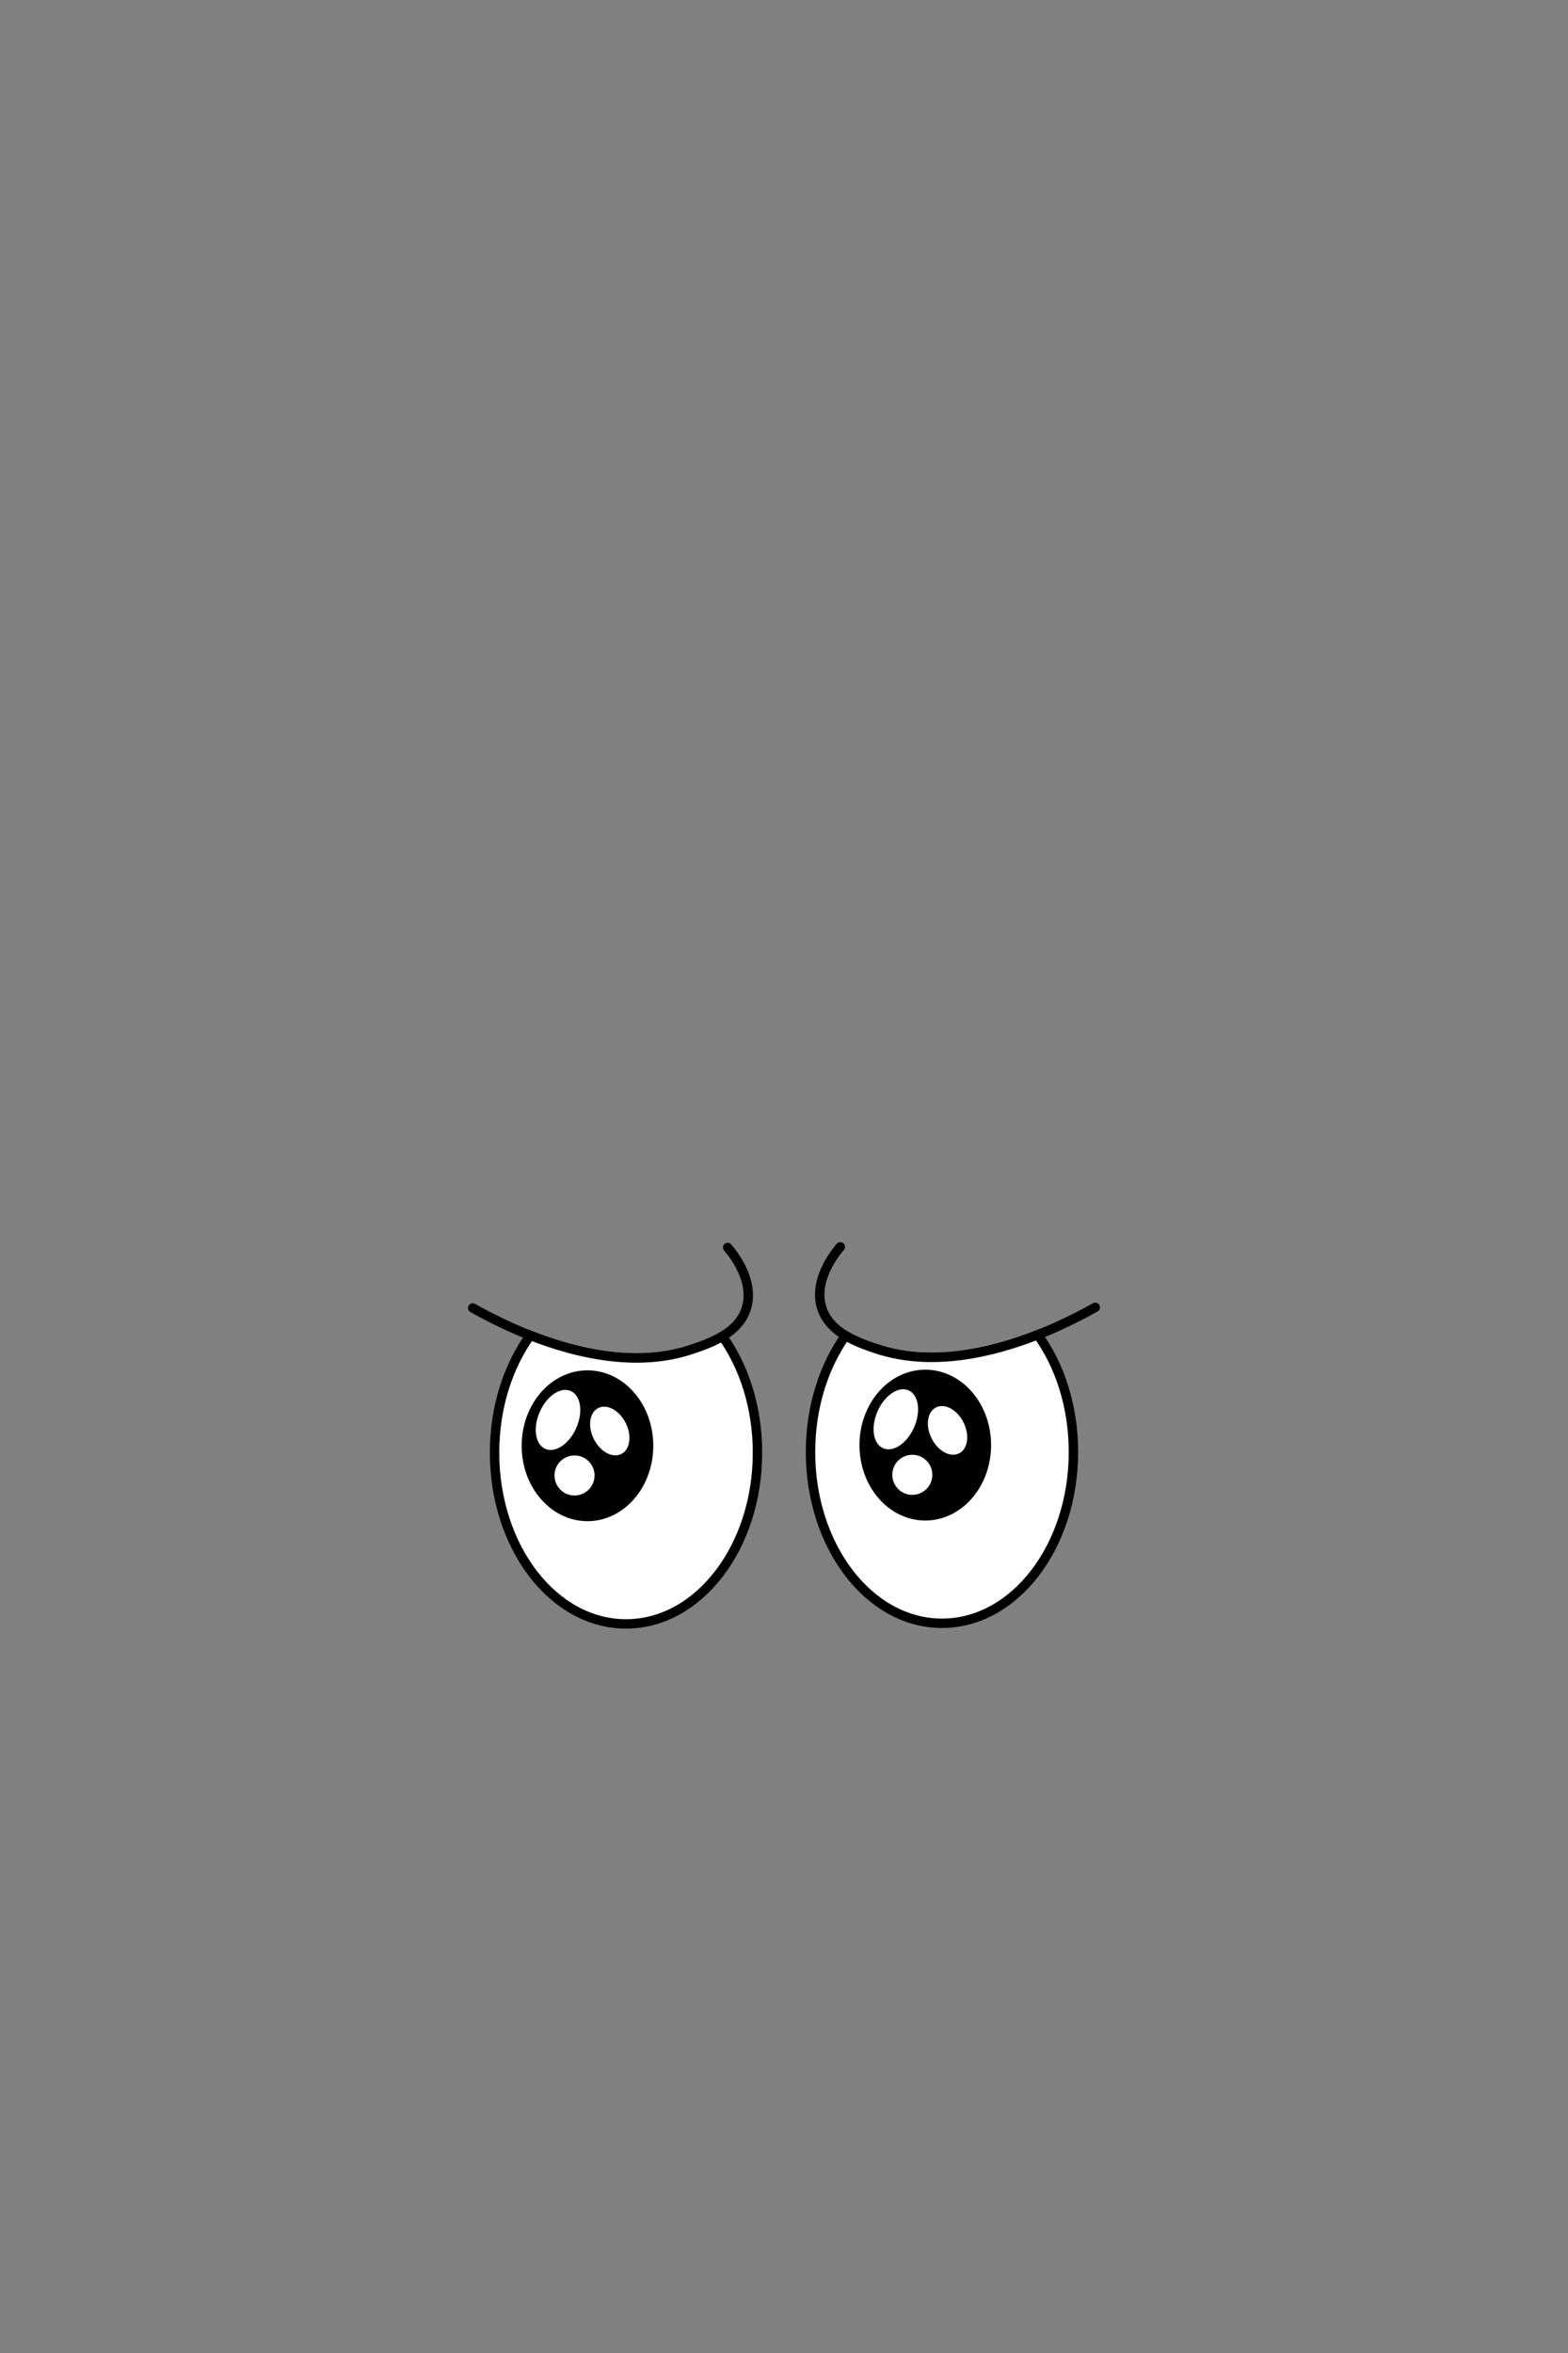 <?xml version="1.0" encoding="UTF-8"?>
<svg id="Layer_2" data-name="Layer 2" xmlns="http://www.w3.org/2000/svg" viewBox="0 0 1000 1500">
  <rect x="0" y="0" width="1000" height="1500" fill="#808080" stroke="none"/>
  <defs>
    <style>
      .cls-1, .cls-2, .cls-3 {
        stroke: #000;
        stroke-linecap: round;
        stroke-miterlimit: 10;
      }

      .cls-1, .cls-4 {
        fill: #fff;
      }

      .cls-1, .cls-3 {
        stroke-width: 6px;
      }

      .cls-2 {
        stroke-width: 2px;
      }

      .cls-3 {
        fill: none;
      }
    </style>
  </defs>
  <g>
    <path class="cls-3" d="M464.07,795.24c2.38,2.75,17.4,20.59,11.98,38.58-4.92,16.35-23.65,22.62-35.08,26.46-53.84,18.05-116.52-13.59-139.48-26.46"/>
    <path class="cls-1" d="M460.74,851.86c-6.67,4.02-14.11,6.52-19.77,8.41-34.98,11.73-73.68,2.47-102.81-8.97-14.1,19.54-22.75,45.82-22.75,74.74,0,60.3,37.54,109.18,83.84,109.18s83.84-48.88,83.84-109.18c0-28.65-8.48-54.71-22.34-74.18Z"/>
    <ellipse class="cls-2" cx="374.66" cy="921.65" rx="40.97" ry="47.08"/>
    <ellipse class="cls-4" cx="355.88" cy="905.11" rx="20.15" ry="12.73" transform="translate(-615.93 866.9) rotate(-66.28)"/>
    <circle class="cls-4" cx="366.4" cy="940.59" r="12.77"/>
    <ellipse class="cls-4" cx="388.85" cy="912.3" rx="11.38" ry="16.39" transform="translate(-367.19 270.5) rotate(-26.59)"/>
  </g>
  <g>
    <path class="cls-3" d="M535.93,794.84c-2.38,2.75-17.4,20.59-11.98,38.58,4.92,16.35,23.65,22.62,35.08,26.46,53.84,18.05,116.52-13.59,139.48-26.46"/>
    <path class="cls-1" d="M539.26,851.46c6.67,4.02,14.11,6.52,19.77,8.41,34.98,11.73,73.68,2.47,102.81-8.97,14.1,19.54,22.75,45.82,22.75,74.74,0,60.3-37.54,109.18-83.84,109.18-46.3,0-83.84-48.88-83.84-109.18,0-28.65,8.48-54.71,22.34-74.18Z"/>
    <ellipse class="cls-2" cx="590.1" cy="921.24" rx="40.97" ry="47.08"/>
    <ellipse class="cls-4" cx="571.31" cy="904.7" rx="20.15" ry="12.73" transform="translate(-486.77 1063.9) rotate(-66.28)"/>
    <circle class="cls-4" cx="581.83" cy="940.18" r="12.77"/>
    <ellipse class="cls-4" cx="604.28" cy="911.9" rx="11.38" ry="16.39" transform="translate(-344.23 366.88) rotate(-26.59)"/>
  </g>
</svg>
